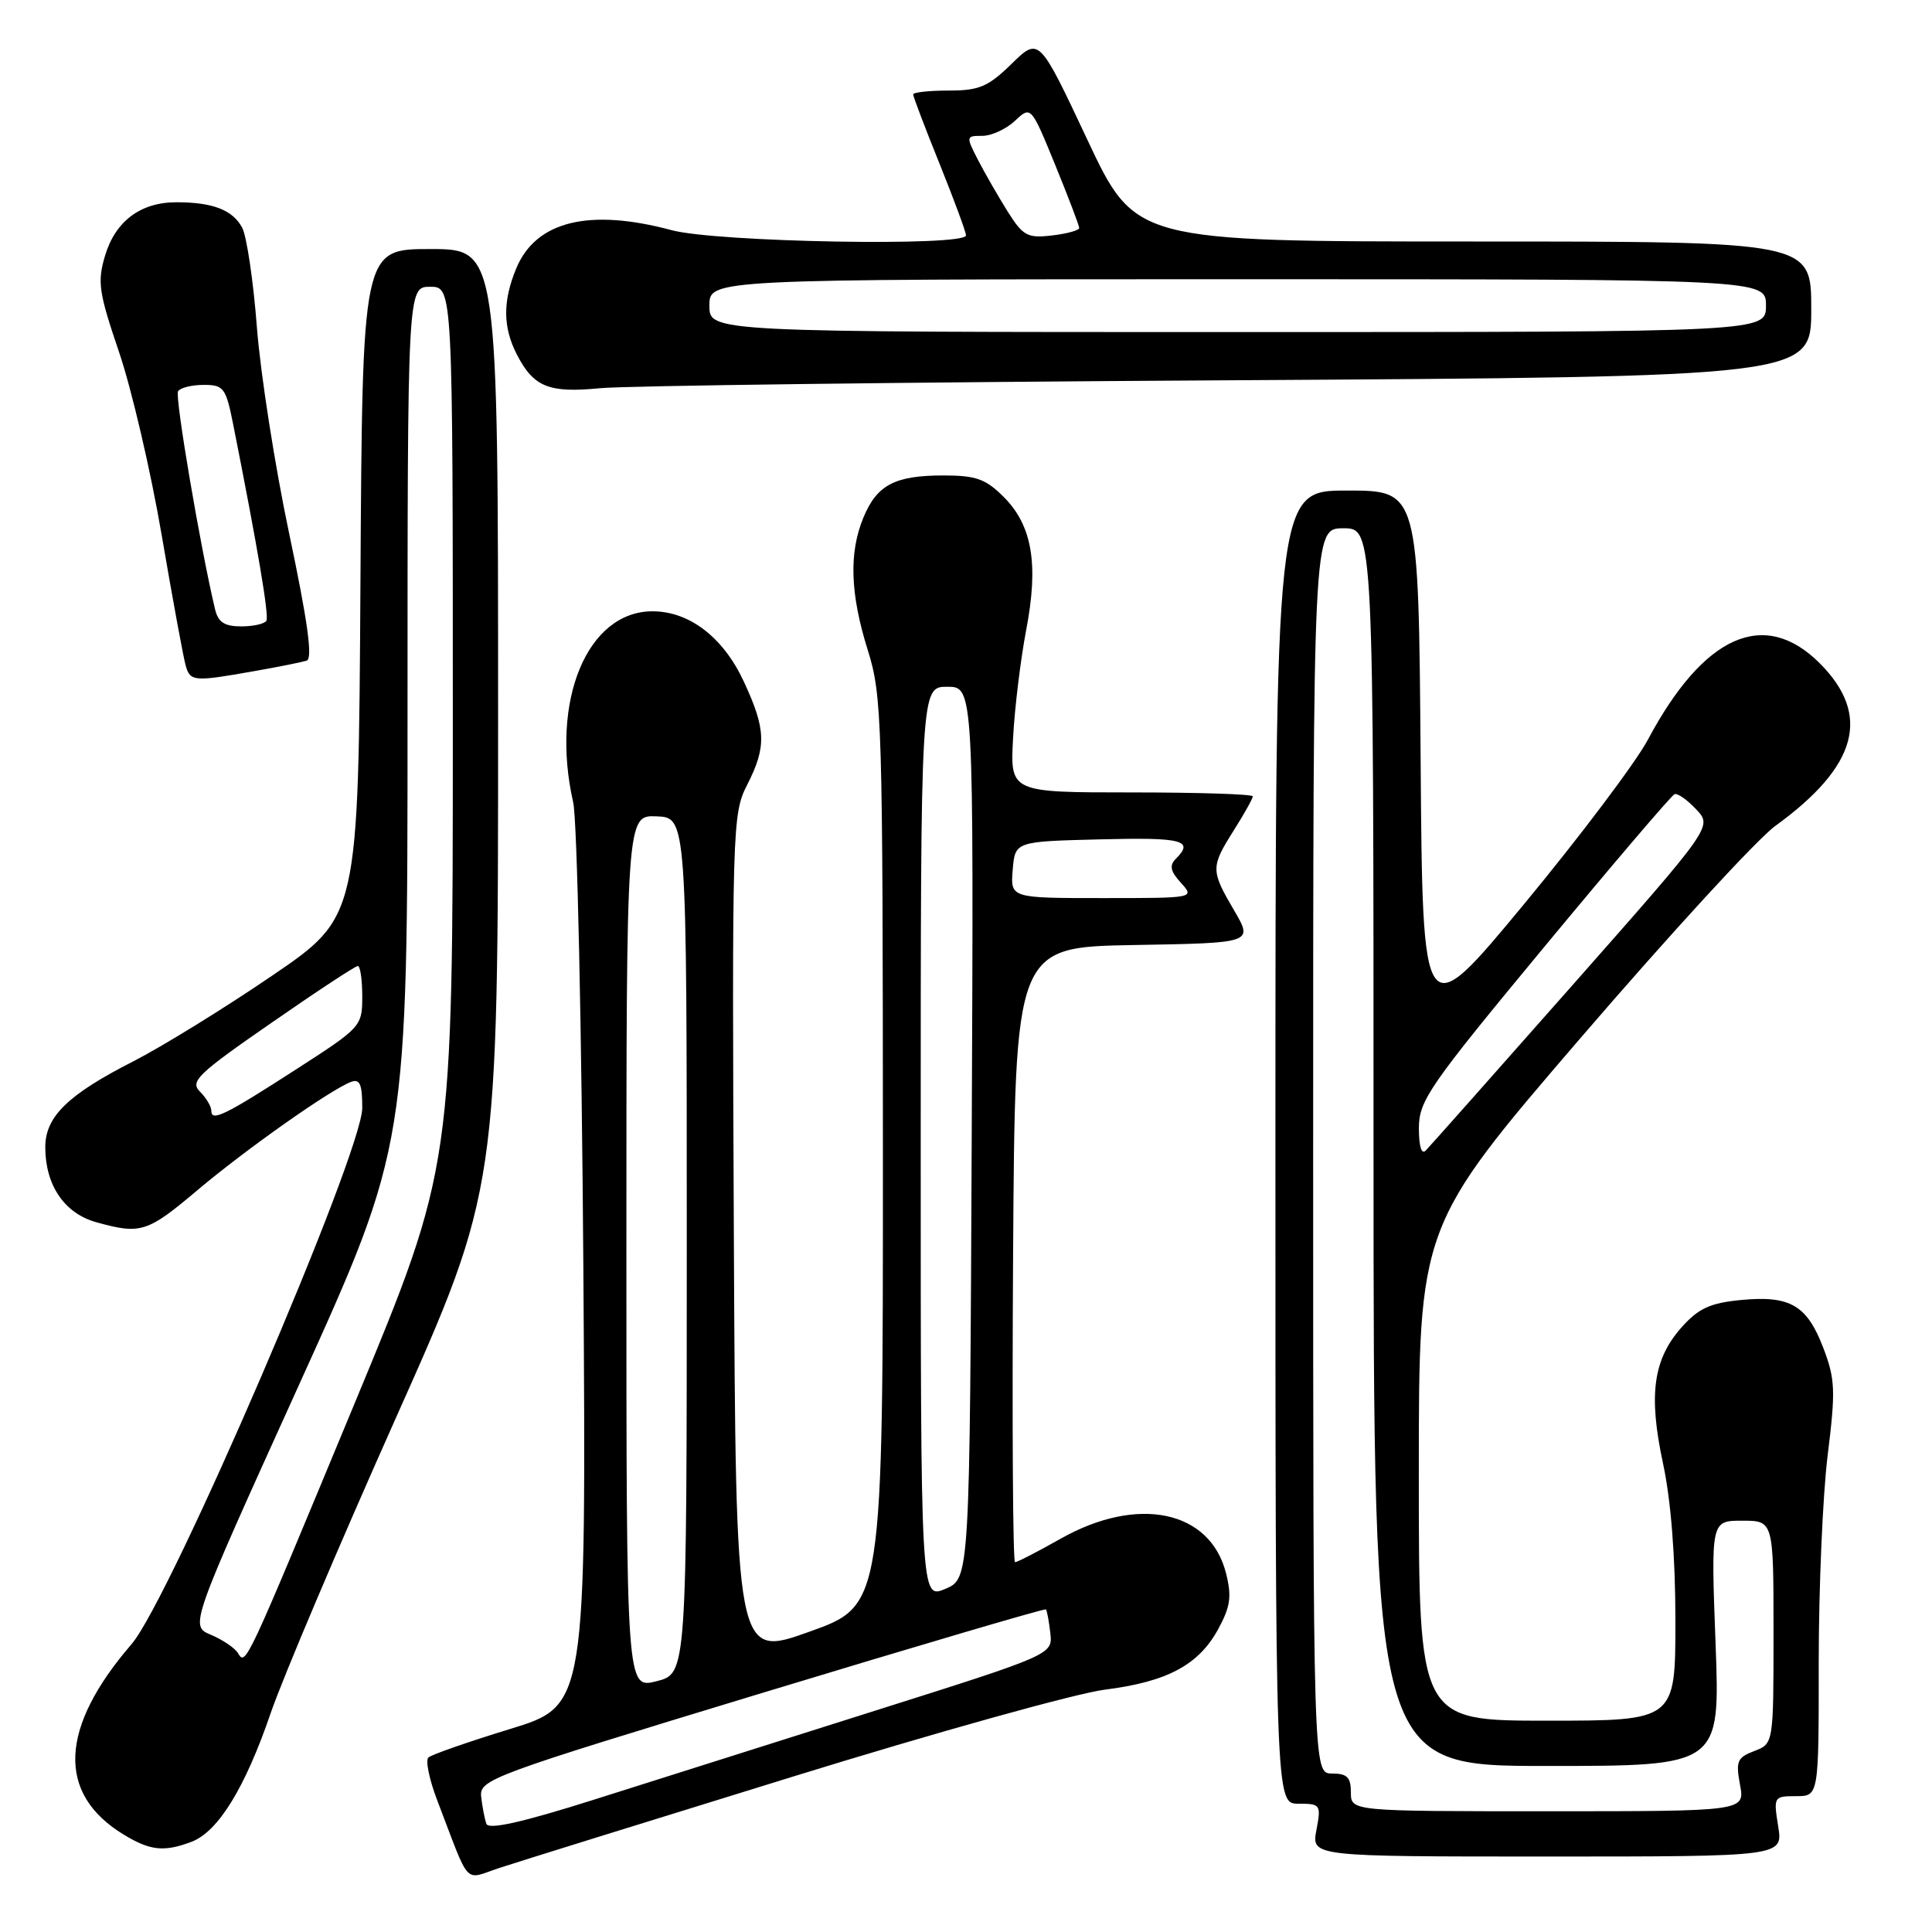 <?xml version="1.0" encoding="UTF-8" standalone="no"?>
<!DOCTYPE svg PUBLIC "-//W3C//DTD SVG 1.1//EN" "http://www.w3.org/Graphics/SVG/1.1/DTD/svg11.dtd" >
<svg xmlns="http://www.w3.org/2000/svg" xmlns:xlink="http://www.w3.org/1999/xlink" version="1.1" viewBox="0 0 256 256">
 <g >
 <path fill="currentColor"
d=" M 105.00 235.43 C 123.97 229.56 142.60 224.37 146.39 223.89 C 154.70 222.84 158.85 220.61 161.45 215.81 C 163.04 212.87 163.23 211.52 162.45 208.45 C 160.34 200.12 150.76 198.12 140.55 203.88 C 137.51 205.60 134.79 207.00 134.50 207.00 C 134.21 207.00 134.10 188.66 134.24 166.25 C 134.50 125.50 134.50 125.50 150.28 125.22 C 166.05 124.95 166.05 124.95 163.53 120.64 C 160.41 115.31 160.41 114.90 163.50 110.00 C 164.88 107.82 166.00 105.81 166.00 105.52 C 166.00 105.23 158.76 105.00 149.92 105.00 C 133.84 105.00 133.84 105.00 134.24 97.75 C 134.45 93.76 135.24 87.35 135.97 83.50 C 137.65 74.78 136.78 69.63 133.00 65.85 C 130.61 63.46 129.33 63.00 125.01 63.00 C 118.59 63.00 116.21 64.24 114.42 68.55 C 112.47 73.22 112.64 78.68 114.99 86.16 C 116.88 92.19 116.97 95.44 116.99 152.61 C 117.00 212.73 117.00 212.73 107.25 216.21 C 97.50 219.70 97.50 219.70 97.24 163.83 C 96.99 109.58 97.04 107.84 98.99 104.02 C 101.59 98.93 101.51 96.64 98.54 90.27 C 95.83 84.45 91.36 81.01 86.47 81.00 C 77.82 80.99 72.89 92.86 75.95 106.31 C 76.48 108.61 77.08 136.49 77.30 168.26 C 77.68 226.01 77.68 226.01 67.59 229.10 C 62.04 230.80 57.17 232.50 56.76 232.88 C 56.36 233.26 56.88 235.80 57.93 238.54 C 62.41 250.23 61.36 249.09 66.21 247.50 C 68.57 246.72 86.03 241.29 105.00 235.43 Z  M 235.62 242.00 C 234.99 238.08 235.03 238.00 237.99 238.00 C 241.00 238.00 241.00 238.00 240.99 220.25 C 240.99 210.49 241.52 198.17 242.17 192.87 C 243.24 184.26 243.18 182.76 241.60 178.61 C 239.43 172.93 237.19 171.63 230.66 172.26 C 226.63 172.65 225.07 173.36 222.86 175.83 C 219.05 180.10 218.40 184.79 220.36 193.92 C 221.41 198.81 222.00 206.29 222.00 214.77 C 222.00 228.00 222.00 228.00 205.00 228.00 C 188.00 228.00 188.00 228.00 188.00 195.23 C 188.00 162.47 188.00 162.47 209.44 137.53 C 221.24 123.82 232.84 111.17 235.24 109.44 C 246.15 101.52 247.99 94.76 241.12 87.88 C 233.79 80.56 225.76 84.13 218.36 98.00 C 216.75 101.03 209.37 110.82 201.97 119.77 C 188.50 136.04 188.50 136.04 188.24 100.52 C 187.97 65.00 187.97 65.00 178.49 65.00 C 169.00 65.00 169.00 65.00 169.00 152.00 C 169.00 239.00 169.00 239.00 172.05 239.00 C 174.98 239.00 175.07 239.12 174.43 242.50 C 173.78 246.00 173.78 246.00 205.02 246.00 C 236.26 246.00 236.26 246.00 235.62 242.00 Z  M 25.39 244.04 C 28.91 242.70 32.48 236.90 35.88 226.96 C 37.48 222.31 44.91 204.79 52.39 188.03 C 66.00 157.56 66.00 157.56 66.00 95.28 C 66.00 33.00 66.00 33.00 57.01 33.00 C 48.02 33.00 48.02 33.00 47.76 77.25 C 47.50 121.50 47.50 121.50 36.00 129.32 C 29.68 133.63 21.41 138.72 17.63 140.65 C 8.99 145.05 6.00 147.97 6.00 152.00 C 6.00 157.05 8.53 160.77 12.75 161.95 C 18.66 163.59 19.51 163.32 26.19 157.68 C 32.61 152.27 43.73 144.43 46.48 143.37 C 47.68 142.91 48.00 143.62 48.00 146.81 C 48.00 152.78 22.56 211.91 17.43 217.86 C 7.86 228.95 7.49 237.67 16.37 243.08 C 19.89 245.23 21.74 245.43 25.39 244.04 Z  M 33.57 88.95 C 36.83 88.38 40.02 87.74 40.65 87.53 C 41.45 87.26 40.76 82.27 38.34 70.82 C 36.44 61.84 34.51 49.49 34.04 43.36 C 33.57 37.23 32.69 31.30 32.09 30.17 C 30.83 27.82 28.21 26.80 23.37 26.80 C 18.63 26.80 15.29 29.30 13.92 33.88 C 12.88 37.35 13.08 38.73 15.77 46.64 C 17.43 51.51 19.99 62.47 21.44 71.00 C 22.90 79.53 24.33 87.29 24.62 88.25 C 25.22 90.30 25.72 90.34 33.57 88.95 Z  M 162.75 50.39 C 240.00 49.93 240.00 49.93 240.00 40.96 C 240.00 32.00 240.00 32.00 195.21 32.00 C 150.42 32.00 150.42 32.00 144.05 18.45 C 137.68 4.91 137.68 4.91 134.05 8.45 C 130.93 11.50 129.75 12.00 125.71 12.00 C 123.12 12.00 121.00 12.23 121.00 12.51 C 121.00 12.80 122.57 16.93 124.50 21.71 C 126.42 26.48 128.00 30.75 128.00 31.19 C 128.00 32.69 94.96 32.10 89.00 30.50 C 78.08 27.57 71.03 29.29 68.42 35.53 C 66.60 39.90 66.62 43.37 68.50 47.00 C 70.72 51.29 72.73 52.10 79.50 51.44 C 82.80 51.11 120.26 50.64 162.75 50.39 Z  M 64.45 241.67 C 64.22 241.03 63.91 239.42 63.76 238.11 C 63.51 235.80 64.77 235.33 100.91 224.35 C 121.49 218.10 138.44 213.11 138.59 213.25 C 138.73 213.40 138.99 214.80 139.17 216.37 C 139.50 219.23 139.50 219.23 116.00 226.66 C 103.07 230.75 86.28 236.06 78.69 238.47 C 69.18 241.48 64.74 242.47 64.45 241.67 Z  M 83.00 165.90 C 83.00 108.01 83.00 108.01 87.00 108.17 C 91.00 108.33 91.00 108.33 91.00 165.04 C 91.00 221.76 91.00 221.76 87.00 222.77 C 83.00 223.79 83.00 223.79 83.00 165.90 Z  M 122.00 151.45 C 122.00 91.00 122.00 91.00 125.51 91.00 C 129.02 91.00 129.02 91.00 128.76 150.09 C 128.50 209.17 128.50 209.17 125.25 210.54 C 122.00 211.90 122.00 211.90 122.00 151.45 Z  M 134.19 115.25 C 134.50 111.50 134.50 111.50 145.75 111.22 C 156.70 110.94 158.26 111.34 155.82 113.78 C 154.92 114.68 155.07 115.43 156.48 116.98 C 158.31 119.00 158.29 119.00 146.09 119.00 C 133.88 119.00 133.88 119.00 134.19 115.25 Z  M 179.00 237.50 C 179.00 235.50 178.50 235.00 176.50 235.00 C 174.00 235.00 174.00 235.00 174.00 152.50 C 174.00 70.00 174.00 70.00 178.00 70.00 C 182.00 70.00 182.00 70.00 182.00 152.00 C 182.00 234.00 182.00 234.00 204.96 234.00 C 227.93 234.00 227.93 234.00 227.32 217.75 C 226.71 201.50 226.71 201.50 230.85 201.50 C 235.00 201.50 235.00 201.50 235.00 216.27 C 235.00 231.05 235.00 231.05 232.45 232.02 C 230.19 232.88 229.98 233.37 230.56 236.49 C 231.22 240.00 231.22 240.00 205.11 240.00 C 179.00 240.00 179.00 240.00 179.00 237.50 Z  M 188.01 149.45 C 188.03 145.82 189.38 143.87 204.60 125.50 C 213.71 114.50 221.49 105.38 221.89 105.23 C 222.29 105.08 223.58 105.99 224.76 107.25 C 226.91 109.53 226.91 109.53 208.38 130.52 C 198.19 142.06 189.43 151.93 188.92 152.45 C 188.35 153.04 188.01 151.89 188.01 149.45 Z  M 31.52 219.03 C 31.10 218.35 29.49 217.27 27.95 216.62 C 25.14 215.44 25.14 215.44 39.57 183.61 C 54.00 151.78 54.00 151.78 54.00 94.89 C 54.00 38.00 54.00 38.00 57.00 38.00 C 60.00 38.00 60.00 38.00 60.00 96.30 C 60.00 154.59 60.00 154.59 47.06 185.78 C 32.38 221.15 32.58 220.74 31.52 219.03 Z  M 28.00 147.18 C 28.00 146.61 27.32 145.47 26.49 144.64 C 25.15 143.30 26.18 142.30 35.91 135.57 C 41.91 131.40 47.09 128.00 47.41 128.00 C 47.74 128.00 48.00 129.81 48.00 132.02 C 48.00 135.98 47.86 136.14 39.40 141.59 C 29.77 147.81 28.00 148.67 28.00 147.18 Z  M 28.50 80.75 C 26.57 72.67 23.15 52.56 23.59 51.85 C 23.88 51.38 25.41 51.00 26.99 51.00 C 29.65 51.00 29.93 51.38 30.90 56.25 C 34.15 72.60 35.67 81.59 35.30 82.25 C 35.07 82.66 33.57 83.00 31.96 83.00 C 29.76 83.00 28.91 82.45 28.50 80.75 Z  M 94.00 40.50 C 94.00 37.00 94.00 37.00 164.00 37.00 C 234.00 37.00 234.00 37.00 234.00 40.50 C 234.00 44.00 234.00 44.00 164.00 44.00 C 94.00 44.00 94.00 44.00 94.00 40.50 Z  M 133.54 28.06 C 132.31 26.10 130.55 23.04 129.62 21.25 C 127.98 18.06 127.99 18.00 130.16 18.00 C 131.38 18.00 133.33 17.10 134.49 16.01 C 136.61 14.02 136.61 14.02 139.81 21.83 C 141.56 26.12 143.00 29.89 143.00 30.21 C 143.00 30.52 141.38 30.97 139.39 31.20 C 136.15 31.58 135.56 31.26 133.54 28.06 Z "/>
</g>
</svg>